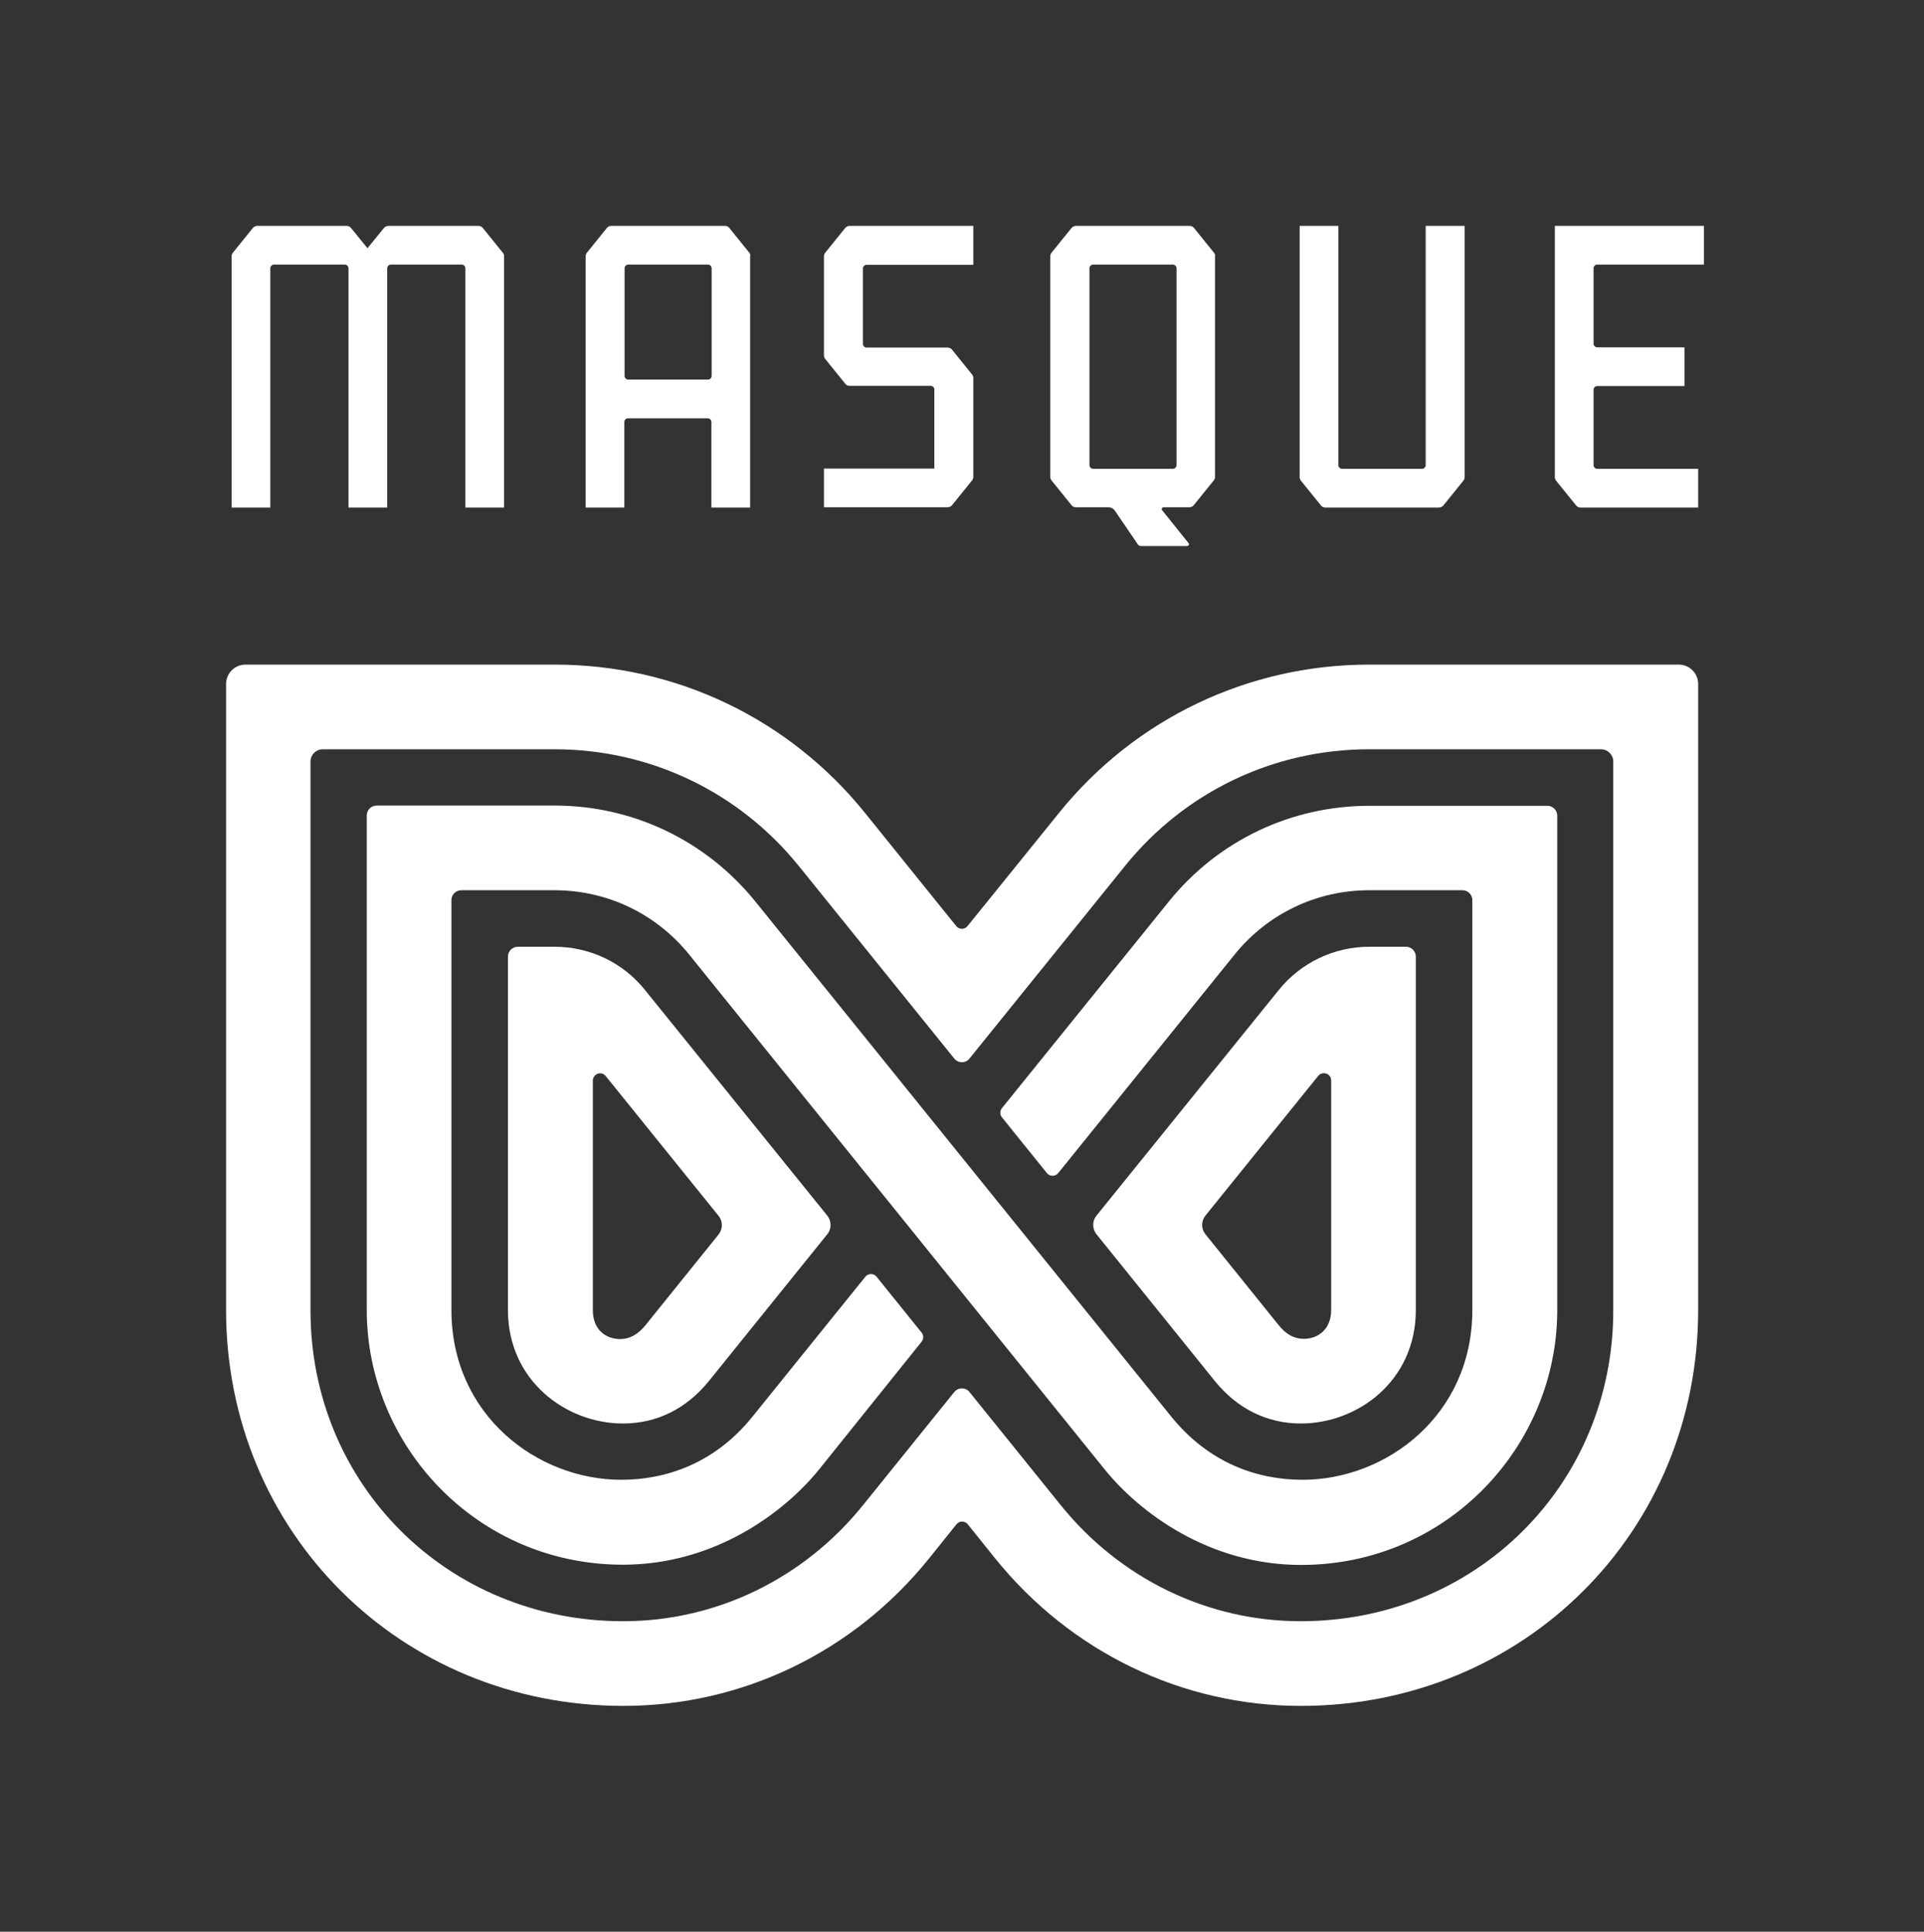 <?xml version="1.0" encoding="utf-8"?>
<!-- Generator: Adobe Illustrator 27.6.1, SVG Export Plug-In . SVG Version: 6.00 Build 0)  -->
<svg version="1.1" id="Layer_1" xmlns="http://www.w3.org/2000/svg" xmlns:xlink="http://www.w3.org/1999/xlink" x="0px" y="0px"
	 viewBox="0 0 800 803.1" style="enable-background:new 0 0 800 803.1;" xml:space="preserve">
<rect x="0" y="0" width="800" height="803.1" fill="#333333" stroke="none"/>
<style type="text/css">
	.st0{fill:#0053C2;}
	.st1{fill:#003B7E;}
	.st2{fill:#FFFFFF;}
</style>
<g>
	<path class="st2" d="M311.6,105.1l-8.4-10.4c-0.4-0.5-1.1-0.8-1.8-0.8h-47.2c-0.7,0-1.3,0.3-1.8,0.8l-8.4,10.4
		c-0.3,0.4-0.5,0.9-0.5,1.4v104.5h16.1v-35.6c0-0.8,0.7-1.5,1.5-1.5h33.2c0.8,0,1.5,0.7,1.5,1.5v35.6h16.1V106.6
		C312.1,106,311.9,105.5,311.6,105.1z M259.7,156.3v-44.8c0-0.8,0.7-1.5,1.5-1.5h33.2c0.8,0,1.5,0.7,1.5,1.5v44.8
		c0,0.8-0.7,1.5-1.5,1.5h-33.2C260.4,157.8,259.7,157.1,259.7,156.3z"/>
	<path class="st2" d="M608.9,93.9h-16.1v99.5c0,0.8-0.7,1.5-1.5,1.5H558c-0.8,0-1.5-0.7-1.5-1.5V93.9h-16.1v104.5
		c0,0.5,0.2,1,0.5,1.4l8.4,10.4c0.4,0.5,1.1,0.8,1.8,0.8h47.2c0.7,0,1.3-0.3,1.8-0.8l8.4-10.4c0.3-0.4,0.5-0.9,0.5-1.4V93.9z"/>
	<path class="st2" d="M209.1,105.1l-8.4-10.4c-0.4-0.5-1.1-0.8-1.8-0.8h-37.4c-0.7,0-1.3,0.3-1.8,0.8l-6.9,8.5l-6.9-8.5
		c-0.4-0.5-1.1-0.8-1.8-0.8H107c-0.7,0-1.3,0.3-1.8,0.8l-8.4,10.4c-0.3,0.4-0.5,0.9-0.5,1.4v104.5h16.1v-99.5c0-0.8,0.7-1.5,1.5-1.5
		h29.5c0.8,0,1.5,0.7,1.5,1.5v99.5H161v-99.5c0-0.8,0.7-1.5,1.5-1.5H192c0.8,0,1.5,0.7,1.5,1.5v99.5h16.1V106.6
		C209.6,106,209.5,105.5,209.1,105.1z"/>
	<path class="st2" d="M664.1,110h44.4V93.9h-62v104.5c0,0.5,0.2,1,0.5,1.4l8.4,10.4c0.4,0.5,1.1,0.8,1.8,0.8h48.9v-16.1h-42
		c-0.8,0-1.5-0.7-1.5-1.5V162c0-0.8,0.7-1.5,1.5-1.5h36.3v-16.1h-36.3c-0.8,0-1.5-0.7-1.5-1.5v-31.4
		C662.6,110.7,663.3,110,664.1,110z"/>
	<path class="st2" d="M404.2,155.7l-8.4-10.4c-0.4-0.5-1.1-0.8-1.8-0.8h-33.7c-0.8,0-1.5-0.7-1.5-1.5v-31.4c0-0.8,0.7-1.5,1.5-1.5
		h44.4V93.9h-51.4c-0.7,0-1.3,0.3-1.8,0.8l-8.4,10.4c-0.3,0.4-0.5,0.9-0.5,1.4v41.3c0,0.5,0.2,1,0.5,1.4l8.4,10.4
		c0.4,0.5,1.1,0.8,1.8,0.8h33.7c0.8,0,1.5,0.7,1.5,1.5v32.9h-45.9v16.1H394c0.7,0,1.3-0.3,1.8-0.8l8.4-10.4c0.3-0.4,0.5-0.9,0.5-1.4
		v-41.3C404.7,156.6,404.5,156.1,404.2,155.7z"/>
	<path class="st2" d="M504.8,105.1l-8.4-10.4c-0.4-0.5-1.1-0.8-1.8-0.8h-47.2c-0.7,0-1.3,0.3-1.8,0.8l-8.4,10.4
		c-0.3,0.4-0.5,0.9-0.5,1.4v91.8c0,0.5,0.2,1,0.5,1.4l8.4,10.4c0.4,0.5,1.1,0.8,1.8,0.8h13.6c1,0,1.9,0.5,2.5,1.3l9.6,14.1
		c0.3,0.4,0.7,0.7,1.2,0.7h19.3c0.6,0,1-0.7,0.6-1.2l-11-13.7c-0.4-0.5,0-1.2,0.6-1.2h10.7c0.7,0,1.3-0.3,1.8-0.8l8.4-10.4
		c0.3-0.4,0.5-0.9,0.5-1.4v-91.8C505.3,106,505.1,105.5,504.8,105.1z M489.2,193.4c0,0.8-0.7,1.5-1.5,1.5h-33.2
		c-0.8,0-1.5-0.7-1.5-1.5v-81.9c0-0.8,0.7-1.5,1.5-1.5h33.2c0.8,0,1.5,0.7,1.5,1.5V193.4z"/>
</g>
<g>
	<path class="st2" d="M540.9,709.2c-49.3,0-95.6-22.3-127.1-61.3l-11.4-14.2c-1.2-1.5-3.5-1.5-4.7,0l-11.4,14.2
		c-31.4,39-77.8,61.3-127.1,61.3c-92.6,0-165.2-72.3-165.2-164.6V284.4c0-4.5,3.6-8.1,8.1-8.1h128.6c50.4,0,97.4,22.5,129,61.7
		l37.9,47c1.2,1.5,3.5,1.5,4.7,0l38-47c31.6-39.2,78.7-61.7,129-61.7H698c4.5,0,8.1,3.6,8.1,8.1v260.2
		C706.1,636.9,633.5,709.2,540.9,709.2L540.9,709.2C540.9,709.2,540.9,709.2,540.9,709.2z M396.8,578.7c1.6-2,4.7-2,6.3,0l38,47.1
		c24.7,30.6,61.1,48.2,99.7,48.2h0c72.9,0,130-56.8,130-129.3V316.6c0-2.8-2.3-5.1-5.1-5.1h-96.4c-39.7,0-76.7,17.7-101.6,48.6
		l-64.6,80c-1.6,2-4.7,2-6.3,0l-64.6-80c-24.9-30.9-62-48.6-101.6-48.6h-96.4c-2.8,0-5.1,2.3-5.1,5.1v228.1
		c0,72.5,57.1,129.3,130,129.3c38.6,0,75-17.6,99.7-48.2L396.8,578.7z"/>
	<g>
		<path class="st2" d="M569.4,393.6c-14.7,0-28.5,6.6-37.7,18l-75.8,93.8c-1.8,2.2-1.8,5.4,0,7.7l49.2,61
			c9.3,11.5,21.7,17.7,35.8,17.7c23.5,0,47.8-17.6,47.8-47.2V397.7c0-2.2-1.8-4.1-4.1-4.1H569.4z M553.5,544.6c0,8-5.4,12-11.4,12
			c-3.9,0-7.4-1.8-10.6-5.9l-30.3-37.6c-1.8-2.2-1.8-5.4,0-7.7l46.9-58.1c1.8-2.2,5.4-1,5.4,1.9V544.6z"/>
		<path class="st2" d="M215.3,393.6c-2.2,0-4.1,1.8-4.1,4.1v146.9c0,29.5,24.3,47.2,47.8,47.2c14.1,0,26.4-6.1,35.8-17.7l49.2-61
			c1.8-2.2,1.8-5.4,0-7.7l-75.8-93.8c-9.2-11.5-23-18-37.7-18H215.3z M251.9,447.4l46.9,58.1c1.8,2.2,1.8,5.4,0,7.7l-30.3,37.6
			c-3.2,4-6.7,5.9-10.6,5.9c-6,0-11.4-3.9-11.4-12v-95.4C246.5,446.4,250.1,445.1,251.9,447.4z"/>
	</g>
	<path class="st2" d="M340.5,611c-14.3,17.6-43.1,39.5-81.5,39.5c-60.8,0-106.5-49.5-106.5-105.9V339c0-2.2,1.8-4.1,4.1-4.1h74
		c32.5,0,62.9,14.5,83.4,39.8l172.9,214.1c15.9,19.7,36.2,26.4,54.7,26.4c34.8,0,70.6-26.8,70.6-70.6V374.2c0-2.2-1.8-4.1-4.1-4.1
		h-38.8c-21.9,0-42.3,9.8-56,26.8l-73.3,90.8c-1.2,1.5-3.5,1.5-4.7,0l-18.7-23.2c-0.9-1.1-0.9-2.7,0-3.8l69.4-85.9
		c20.4-25.3,50.8-39.8,83.4-39.8h74c2.2,0,4.1,1.8,4.1,4.1v205.6c0,56.4-45.7,105.9-106.5,105.9c-38.4,0-67.2-21.9-81.5-39.5
		L286.6,396.9c-13.7-17-34.1-26.8-56-26.8h-38.8c-2.2,0-4.1,1.8-4.1,4.1v170.4c0,43.8,35.8,70.6,70.6,70.6
		c18.5,0,38.9-6.7,54.7-26.4l46.8-58c1.2-1.5,3.5-1.5,4.7,0l18.7,23.2c0.9,1.1,0.9,2.7,0,3.8L340.5,611z"/>
</g>
</svg>
